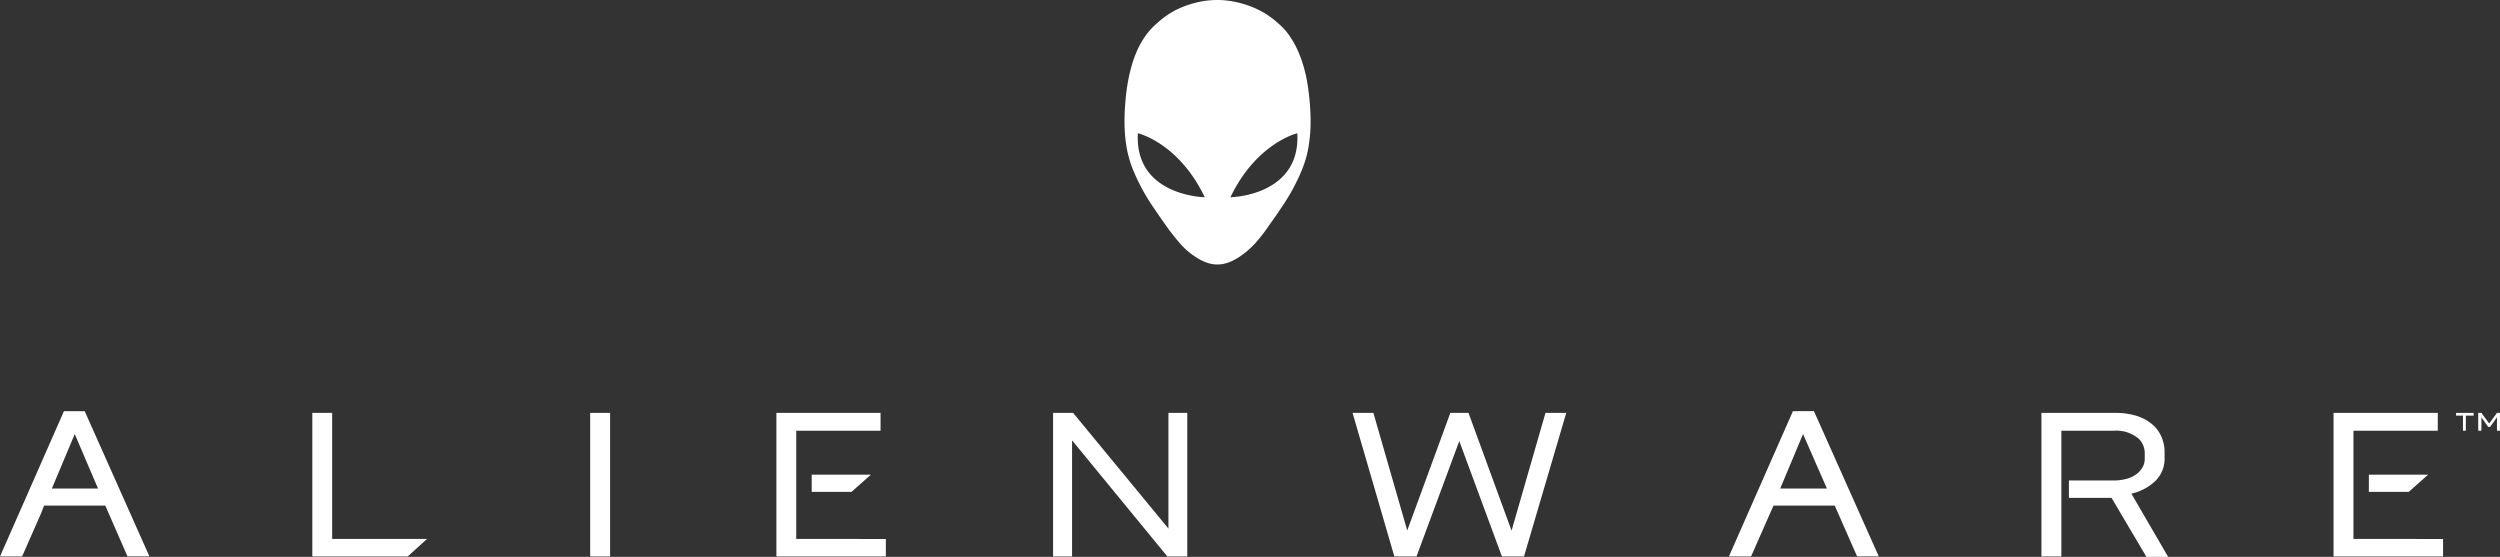 <svg xmlns="http://www.w3.org/2000/svg" viewBox="0 0 321.39 71.59"><rect x="0" y="0" width="321.39" height="71.59" fill="#333333" stroke="none"/><defs><style>.cls-1{fill:#fff;}</style></defs><g id="Layer_2" data-name="Layer 2"><g id="Layer_1-2" data-name="Layer 1"><path class="cls-1" d="M168.39,13.33c-.08-.95-.19-1.89-.35-2.82a18.34,18.34,0,0,0-.7-2.74,12.7,12.7,0,0,0-.53-1.33,9.94,9.94,0,0,0-.66-1.25A11,11,0,0,0,165.32,4a9.44,9.44,0,0,0-1-1A11,11,0,0,0,162,1.37a12.46,12.46,0,0,0-2.65-1A11.67,11.67,0,0,0,156.53,0a11.5,11.5,0,0,0-2.86.36,12.46,12.46,0,0,0-2.65,1A11.25,11.25,0,0,0,148.73,3a9.44,9.44,0,0,0-1,1,9.32,9.32,0,0,0-.83,1.15,11.52,11.52,0,0,0-.67,1.25c-.2.43-.37.88-.53,1.33a21.54,21.54,0,0,0-.69,2.74,26.48,26.48,0,0,0-.35,2.82,26.76,26.76,0,0,0-.09,2.83,19,19,0,0,0,.26,2.82,13.32,13.32,0,0,0,.32,1.39q.19.69.45,1.35a25.63,25.63,0,0,0,2.69,5c.53.79,1.07,1.56,1.62,2.34a27.08,27.08,0,0,0,1.76,2.24,9.56,9.56,0,0,0,2.15,1.85,7.29,7.29,0,0,0,1.28.64,5.91,5.91,0,0,0,.69.19,4.37,4.37,0,0,0,.72.06,4.17,4.17,0,0,0,.71-.06,5.91,5.91,0,0,0,.69-.19,6.66,6.66,0,0,0,1.28-.64,10.86,10.86,0,0,0,2.17-1.83A21.71,21.71,0,0,0,163.13,29c.56-.78,1.1-1.55,1.62-2.34a25.63,25.63,0,0,0,2.69-5c.17-.44.33-.89.46-1.35a13.86,13.86,0,0,0,.31-1.39,19,19,0,0,0,.27-2.82C168.5,15.22,168.46,14.28,168.39,13.33Zm-22.11,3.8s5.24,1.2,8.6,8.23C154.88,25.36,145.83,25.21,146.28,17.13Zm11.9,8.23c3.35-7,8.6-8.23,8.6-8.23C167.22,25.21,158.18,25.36,158.18,25.36Z"/><polygon class="cls-1" points="309.66 63.23 312.15 61.02 304.53 61.02 304.53 63.23 309.66 63.23"/><polygon class="cls-1" points="313.81 69.29 302.55 69.28 302.55 55.37 313.39 55.37 313.39 53.08 299.99 53.08 299.99 71.54 314.07 71.54 314.07 69.29 313.81 69.29"/><polygon class="cls-1" points="42.7 53.08 40.15 53.08 40.15 71.54 52.41 71.54 54.9 69.28 42.7 69.28 42.7 53.08"/><rect class="cls-1" x="75.87" y="53.08" width="2.56" height="18.46"/><polygon class="cls-1" points="150.21 67.95 137.99 53.12 137.95 53.08 135.38 53.08 135.38 71.54 137.82 71.54 137.82 56.61 150.04 71.5 150.08 71.54 152.63 71.54 152.63 53.08 150.21 53.08 150.21 67.95"/><polygon class="cls-1" points="194.32 68.22 188.81 53.15 188.78 53.08 186.45 53.08 180.91 68.2 176.58 53.16 176.56 53.08 173.88 53.08 179.23 71.46 179.26 71.54 182.1 71.54 187.6 56.7 193.08 71.54 195.92 71.54 201.31 53.22 201.35 53.08 198.68 53.08 194.32 68.22"/><path class="cls-1" d="M277,61.91a4,4,0,0,0,1.27-3.12v-.64a4.89,4.89,0,0,0-.46-2.13,4.37,4.37,0,0,0-1.29-1.6,5.7,5.7,0,0,0-2-1,9,9,0,0,0-2.58-.34h-9.5V71.54H265V55.37h6.78a4.46,4.46,0,0,1,3.2,1.06,2.63,2.63,0,0,1,.74,1.9v.6a2.24,2.24,0,0,1-.32,1.21,2.82,2.82,0,0,1-.84.88,3.82,3.82,0,0,1-1.2.54,6.49,6.49,0,0,1-1.39.21h-6V64h5.48l4.45,7.53v.06h2.83L274,63.46A6.48,6.48,0,0,0,277,61.91Z"/><path class="cls-1" d="M8.22,52.86.07,71.38,0,71.54H2.84l2.39-5.43L5.67,65h7.87l2.85,6.53h2.82L10.89,52.86ZM12.6,62.8H6.67l2.94-7Z"/><path class="cls-1" d="M230.49,52.86l-8.16,18.52-.07.16h2.85l2.39-5.43L228,65h7.87l2.84,6.46v.07h2.82l-8.34-18.68Zm4.37,9.94h-6l2.93-7Z"/><polygon class="cls-1" points="109.47 63.23 111.96 61.02 104.35 61.02 104.35 63.23 109.47 63.23"/><polygon class="cls-1" points="102.36 69.28 102.36 55.37 113.2 55.37 113.2 53.08 99.81 53.08 99.81 71.54 113.88 71.54 113.88 69.29 113.62 69.29 102.36 69.28"/><path class="cls-1" d="M315.74,53.43v-.35H318v.35H317v1.94h-.37V53.43Z"/><path class="cls-1" d="M319,53.08l1,1.36,1-1.36h.43v2.29H321V53.64l-.88,1.24h-.25L319,53.64v1.73h-.41V53.08Z"/></g></g></svg>